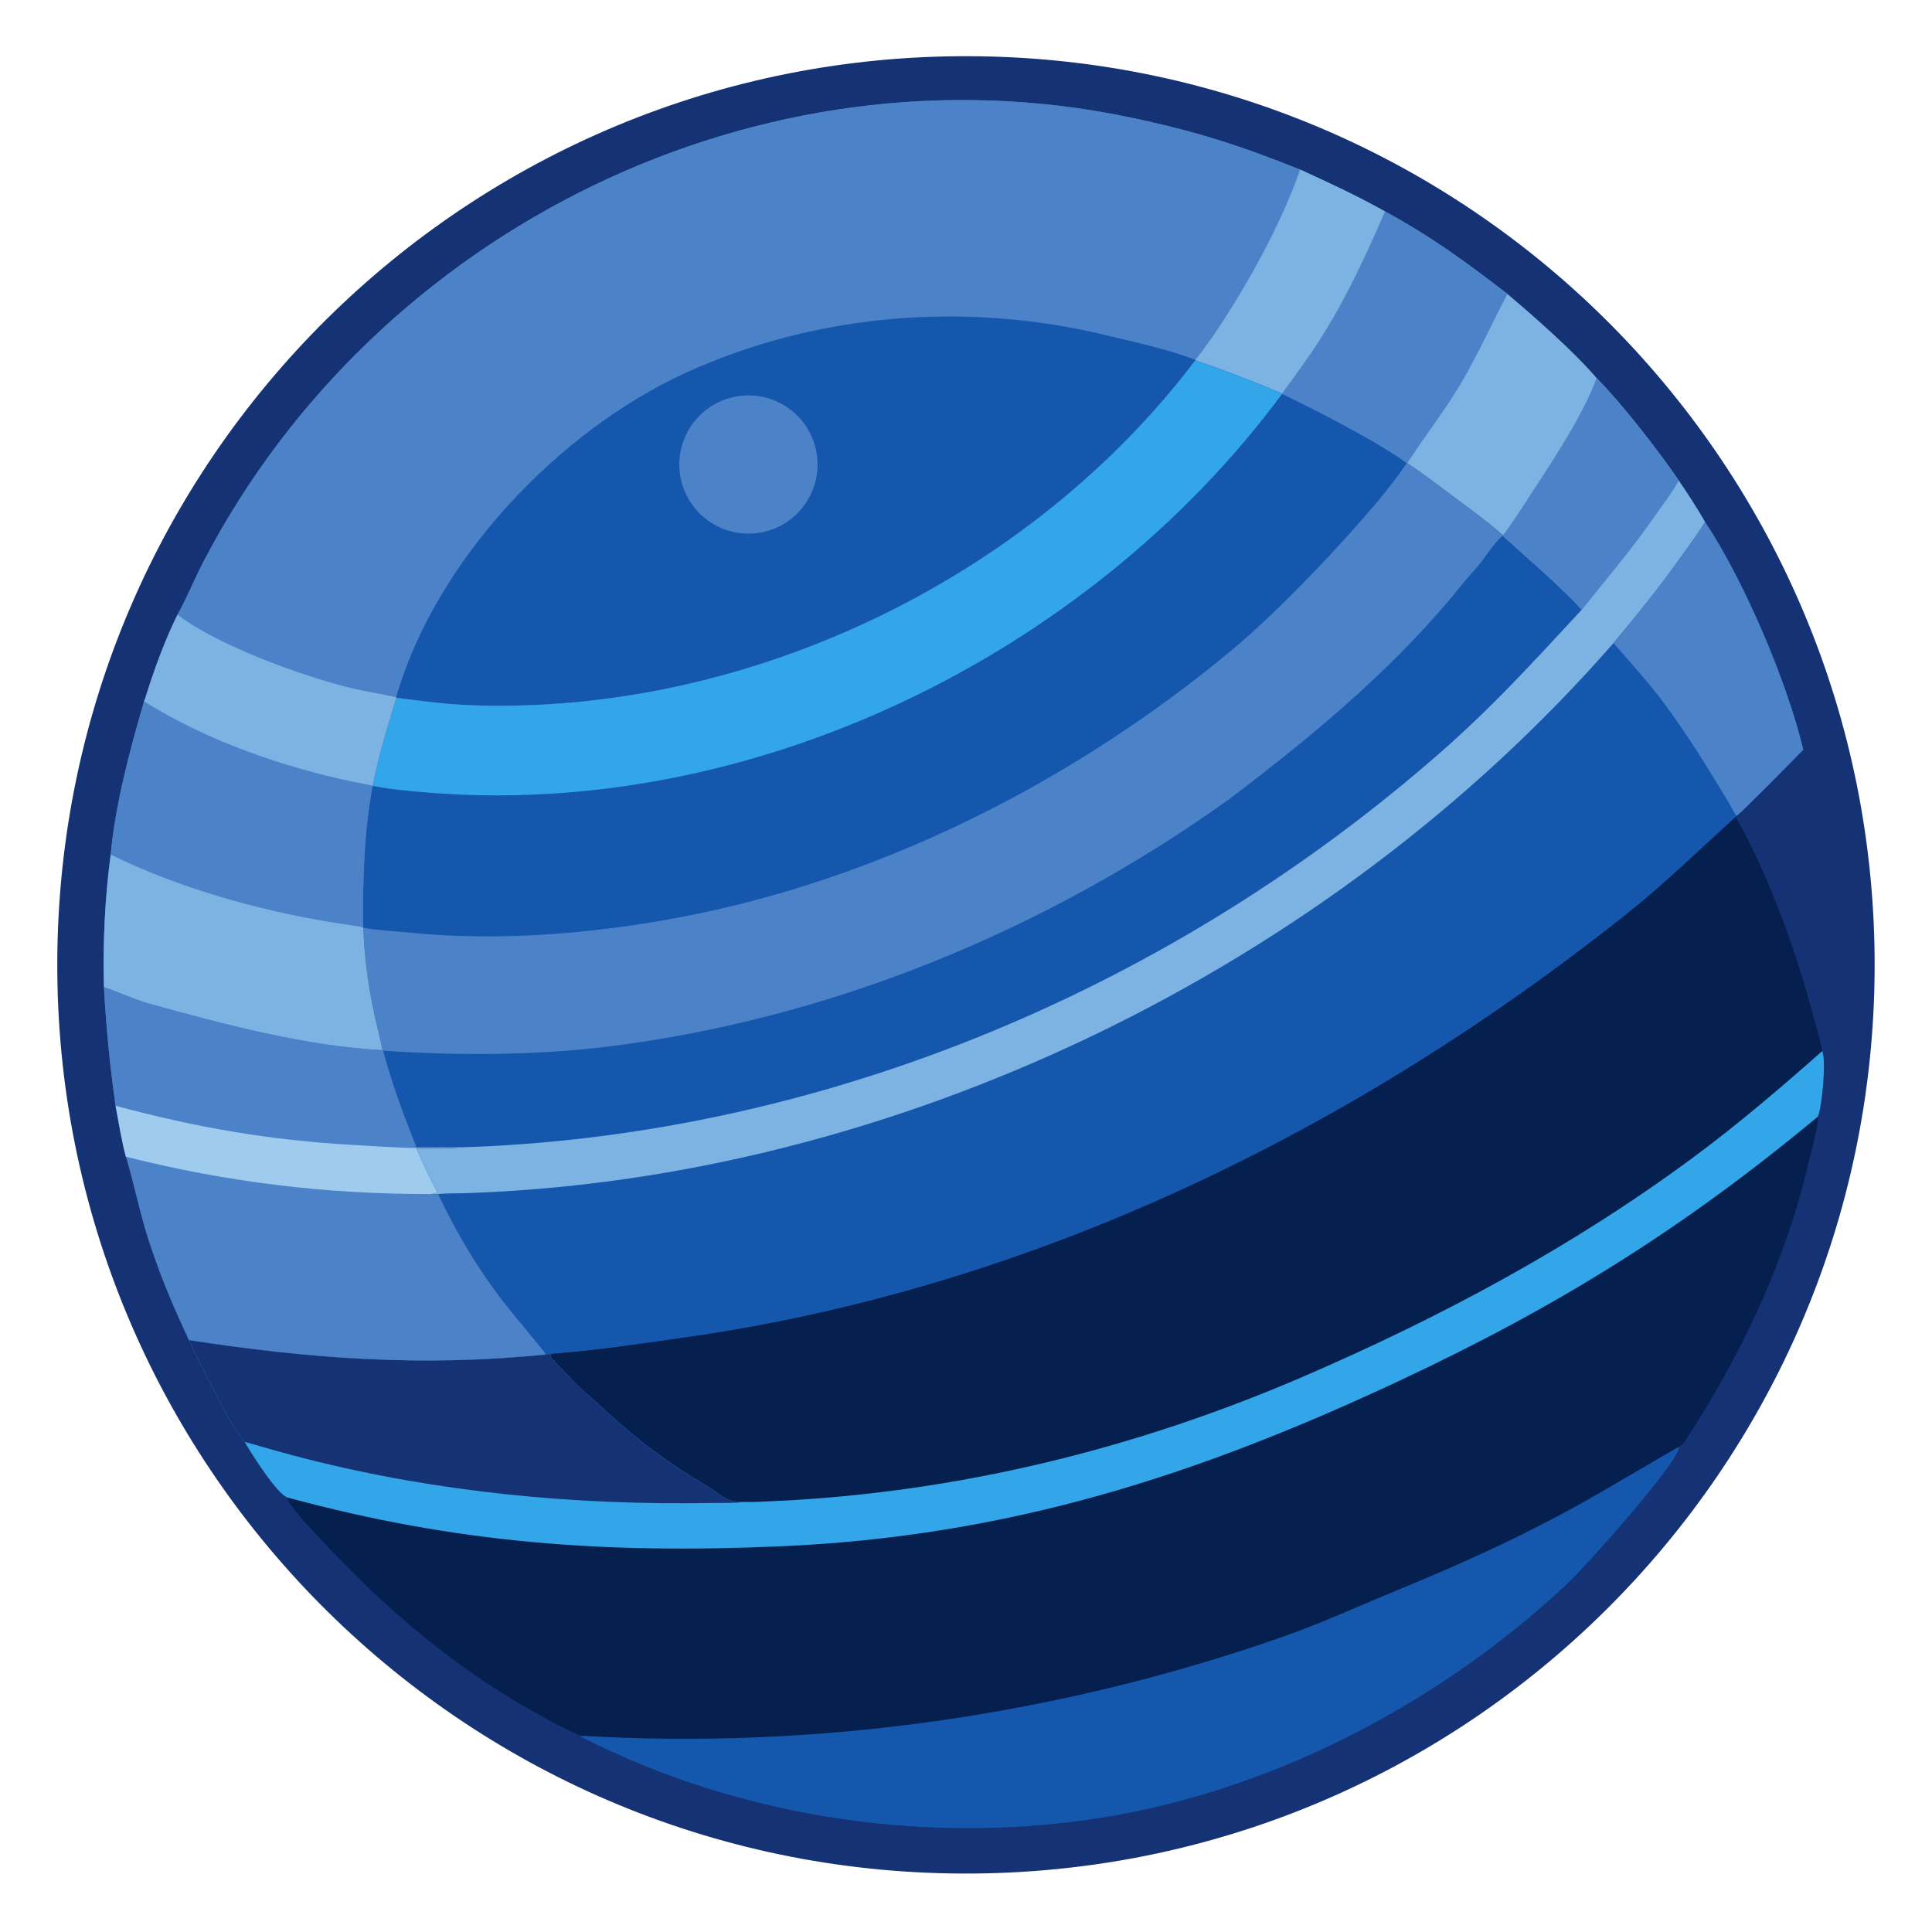 <?xml version="1.0" encoding="utf-8" ?><svg xmlns="http://www.w3.org/2000/svg" xmlns:xlink="http://www.w3.org/1999/xlink" width="1024" height="1024" viewBox="0 0 1024 1024"><path fill="#153274" d="M514.312 29.789C780.184 31.075 994.719 247.562 993.598 513.434C992.478 779.307 776.125 993.977 510.252 993.022C244.144 992.067 29.243 775.481 30.365 509.374C31.486 243.267 248.206 28.501 514.312 29.789Z"/><path fill="#051F4E" d="M94.072 325.813C99.033 316.794 103.14 306.741 107.936 297.52C199.728 121.219 403.153 21.197 598.612 62.158C632.739 69.31 656.472 76.788 689.094 89.875C705.29 97.331 718.424 103.325 734.088 112.067C758.668 125.456 776.877 138.788 798.967 155.806C790.611 171.589 783.576 187.381 774.38 203.032C765.567 218.029 755.016 231.16 745.886 245.479C754.704 251.283 764.051 258.507 772.573 264.869C780.01 270.422 789.789 277.444 796.529 283.676L796.482 283.91C809.288 295.561 826.8 310.491 838.416 323.119C850.515 307.73 863.344 293.012 874.564 276.906C879.714 269.513 885.312 262.501 889.77 254.623C894.851 262.107 899.199 268.76 903.722 276.616C924.273 307.336 947.303 361.506 955.818 397.365C947.446 405.763 939.22 414.372 930.725 422.627C928.419 424.868 922.669 430.816 920.376 432.468L919.934 433.068C936.707 462.995 950.06 498.897 959.185 531.872C960.781 537.639 964.682 551.148 965.83 557.085C968.05 561.825 965.748 587.226 963.456 591.885C963.918 597.364 960.269 608.877 958.952 614.603C946.553 668.487 922.801 718.702 892.44 764.708C891.999 765.376 890.622 766.302 889.916 766.751C891.164 773.599 840.68 830.064 831.443 838.763C765.885 900.514 680.019 946.413 591.046 962.243C496.525 979.059 394.072 964.393 308.54 920.899C308.18 920.716 307.647 920.223 307.314 919.93C307.288 919.913 307.261 919.896 307.234 919.879C261.477 898.512 219.611 866.725 184.319 830.714C180.179 826.49 151.834 798.072 152.42 793.719C146.781 791.984 133.188 770.377 129.643 764.187C123.971 759.366 104.132 719.023 100.055 710.266C164.595 720.203 224.188 724.582 289.462 717.873C289.24 717.104 269.883 693.934 267.077 690.29C252.924 671.911 242.256 653.815 232.211 632.846L228.22 632.856C229.704 632.635 230.513 632.683 231.788 632.008C227.393 623.446 224.322 617.328 220.633 608.464C226.821 608.522 239.136 608.86 245.024 608.057C239.594 607.565 226.487 607.976 220.611 607.985C212.969 588.668 208.516 576.797 202.963 556.875L202.708 556.593C201.402 550.054 199.592 543.238 198.187 536.593C194.933 521.206 193.154 507.301 192.499 491.657C192.101 467.665 192.965 440.174 197.483 416.517C200.586 400.532 205.271 385.419 210.015 369.868L209.982 369.559C201.889 367.639 193.382 366.53 184.909 364.387C158.808 357.787 115.598 342.149 94.072 325.813Z"/><path fill="#4C82C8" d="M94.072 325.813C99.033 316.794 103.14 306.741 107.936 297.52C199.728 121.219 403.153 21.197 598.612 62.158C632.739 69.31 656.472 76.788 689.094 89.875C705.29 97.331 718.424 103.325 734.088 112.067C758.668 125.456 776.877 138.788 798.967 155.806C790.611 171.589 783.576 187.381 774.38 203.032C765.567 218.029 755.016 231.16 745.886 245.479C754.704 251.283 764.051 258.507 772.573 264.869C780.01 270.422 789.789 277.444 796.529 283.676L796.482 283.91C809.288 295.561 826.8 310.491 838.416 323.119C813.086 350.346 791.997 373.784 763.731 398.585C622.176 522.785 439.603 600.395 250.802 607.891C248.874 607.968 246.95 608.032 245.024 608.057C239.594 607.565 226.487 607.976 220.611 607.985C212.969 588.668 208.516 576.797 202.963 556.875L202.708 556.593C201.402 550.054 199.592 543.238 198.187 536.593C194.933 521.206 193.154 507.301 192.499 491.657C192.101 467.665 192.965 440.174 197.483 416.517C200.586 400.532 205.271 385.419 210.015 369.868L209.982 369.559C201.889 367.639 193.382 366.53 184.909 364.387C158.808 357.787 115.598 342.149 94.072 325.813Z"/><path fill="#4C82C8" d="M94.072 325.813C99.033 316.794 103.14 306.741 107.936 297.52C199.728 121.219 403.153 21.197 598.612 62.158C632.739 69.31 656.472 76.788 689.094 89.875C705.29 97.331 718.424 103.325 734.088 112.067C758.668 125.456 776.877 138.788 798.967 155.806C790.611 171.589 783.576 187.381 774.38 203.032C765.567 218.029 755.016 231.16 745.886 245.479L745.579 245.541C731.37 234.759 696.279 216.768 679.508 208.828L679.466 208.572C663.208 201.694 650.278 196.784 633.56 190.964C545.834 306.953 396.227 378.948 250.045 373.805C236.616 373.332 223.339 371.541 210.015 369.868L209.982 369.559C201.889 367.639 193.382 366.53 184.909 364.387C158.808 357.787 115.598 342.149 94.072 325.813Z"/><path fill="#1457AC" d="M209.982 369.559C230.806 297.046 296.092 228.244 363.848 197.419C433.014 165.952 512.435 159.781 586.12 177.644C602.426 181.597 617.667 184.751 633.531 190.695L633.56 190.964C545.834 306.953 396.227 378.948 250.045 373.805C236.616 373.332 223.339 371.541 210.015 369.868L209.982 369.559Z"/><path fill="#4C82C8" d="M391.376 209.956C411.444 207.015 430.082 220.939 432.953 241.016C435.824 261.094 421.835 279.683 401.748 282.485C381.759 285.273 363.28 271.367 360.423 251.388C357.566 231.409 371.407 212.882 391.376 209.956Z"/><path fill="#4C82C8" d="M734.088 112.067C758.668 125.456 776.877 138.788 798.967 155.806C790.611 171.589 783.576 187.381 774.38 203.032C765.567 218.029 755.016 231.16 745.886 245.479L745.579 245.541C731.37 234.759 696.279 216.768 679.508 208.828L679.466 208.572C686.79 198.515 694.224 188.632 700.826 178.083C714.138 156.813 724.146 134.949 734.088 112.067Z"/><path fill="#7DB3E2" d="M689.094 89.875C705.29 97.331 718.424 103.325 734.088 112.067C724.146 134.949 714.138 156.813 700.826 178.083C694.224 188.632 686.79 198.515 679.466 208.572C663.208 201.694 650.278 196.784 633.56 190.964L633.531 190.695C635.108 189.169 641.401 180.325 642.824 178.25C660.004 153.211 679.239 118.563 689.094 89.875Z"/><path fill="#1457AC" d="M633.56 190.964C650.278 196.784 663.208 201.694 679.466 208.572L679.508 208.828C696.279 216.768 731.37 234.759 745.579 245.541C732.498 264.851 709.656 289.366 693.571 306.105C681.64 318.522 665.331 334.242 652.049 345.257C568.885 414.228 466.538 466.151 360.1 486.233C313.707 494.987 263.583 499.097 216.745 494.27C211.221 493.701 197.046 492.824 192.499 491.657C192.101 467.665 192.965 440.174 197.483 416.517C200.586 400.532 205.271 385.419 210.015 369.868C223.339 371.541 236.616 373.332 250.045 373.805C396.227 378.948 545.834 306.953 633.56 190.964Z"/><path fill="#33A5E9" d="M633.56 190.964C650.278 196.784 663.208 201.694 679.466 208.572L679.508 208.828C576.683 347.63 397.635 434.988 224.373 419.884C215.839 419.14 205.87 418.254 197.483 416.517C200.586 400.532 205.271 385.419 210.015 369.868C223.339 371.541 236.616 373.332 250.045 373.805C396.227 378.948 545.834 306.953 633.56 190.964Z"/><path fill="#1457AC" d="M796.482 283.91C809.288 295.561 826.8 310.491 838.416 323.119C813.086 350.346 791.997 373.784 763.731 398.585C622.176 522.785 439.603 600.395 250.802 607.891C248.874 607.968 246.95 608.032 245.024 608.057C239.594 607.565 226.487 607.976 220.611 607.985C212.969 588.668 208.516 576.797 202.963 556.875C241.38 559.495 282.614 559.47 321.024 554.849C439.551 540.451 554.186 493.171 651.126 423.85C693.657 391.693 734.976 357.576 769.368 316.584C772.88 312.398 777.383 306.537 781.013 302.763C785.404 298.197 792.027 287.303 796.482 283.91Z"/><path fill="#1457AC" d="M889.77 254.623C894.851 262.107 899.199 268.76 903.722 276.616C924.273 307.336 947.303 361.506 955.818 397.365C947.446 405.763 939.22 414.372 930.725 422.627C928.419 424.868 922.669 430.816 920.376 432.468L919.934 433.068C901.722 449.506 882.996 467.817 863.972 483.027C719.25 598.741 548.016 682.619 363.531 708.846C340.083 712.18 315.702 715.934 292.019 717.626L289.462 717.873C289.24 717.104 269.883 693.934 267.077 690.29C252.924 671.911 242.256 653.815 232.211 632.846L228.22 632.856C229.704 632.635 230.513 632.683 231.788 632.008C227.393 623.446 224.322 617.328 220.633 608.464C226.821 608.522 239.136 608.86 245.024 608.057C246.95 608.032 248.874 607.968 250.802 607.891C439.603 600.395 622.176 522.785 763.731 398.585C791.997 373.784 813.086 350.346 838.416 323.119C850.515 307.73 863.344 293.012 874.564 276.906C879.714 269.513 885.312 262.501 889.77 254.623Z"/><path fill="#7DB3E2" d="M889.77 254.623C894.851 262.107 899.199 268.76 903.722 276.616C899.934 283 894.514 290.117 890.164 296.25C879.135 311.803 867.425 326.21 855.191 340.829C704.636 513.254 474.653 625.218 245.816 632.424C241.494 632.56 236.436 632.433 232.211 632.846L228.22 632.856C229.704 632.635 230.513 632.683 231.788 632.008C227.393 623.446 224.322 617.328 220.633 608.464C226.821 608.522 239.136 608.86 245.024 608.057C246.95 608.032 248.874 607.968 250.802 607.891C439.603 600.395 622.176 522.785 763.731 398.585C791.997 373.784 813.086 350.346 838.416 323.119C850.515 307.73 863.344 293.012 874.564 276.906C879.714 269.513 885.312 262.501 889.77 254.623Z"/><path fill="#4C82C8" d="M903.722 276.616C924.273 307.336 947.303 361.506 955.818 397.365C947.446 405.763 939.22 414.372 930.725 422.627C928.419 424.868 922.669 430.816 920.376 432.468C918.631 429.91 917.136 426.859 915.522 424.17C905.311 407.155 894.472 389.667 882.689 373.688C874.421 362.474 864.351 351.38 855.191 340.829C867.425 326.21 879.135 311.803 890.164 296.25C894.514 290.117 899.934 283 903.722 276.616Z"/><path fill="#051F4E" d="M919.934 433.068C936.707 462.995 950.06 498.897 959.185 531.872C960.781 537.639 964.682 551.148 965.83 557.085C943.32 576.965 921.419 595.712 897.254 613.589C833.586 660.693 764.179 697.857 691.697 729.22C602.3 767.901 507.513 791.169 410.126 795.627C405.199 795.853 399.089 796.235 394.197 796.058C392.962 795.925 388.869 795.849 387.962 795.577C383.246 794.15 379.195 790.273 375.021 787.827C355.809 776.57 338.292 763.764 321.983 748.564C315.044 742.098 307.263 736.021 300.865 728.89C298.026 725.727 294.574 722.777 292.049 719.353C291.483 718.589 291.709 718.65 292.019 717.626C315.702 715.934 340.083 712.18 363.531 708.846C548.016 682.619 719.25 598.741 863.972 483.027C882.996 467.817 901.722 449.506 919.934 433.068Z"/><path fill="#33A5E9" d="M965.83 557.085C968.05 561.825 965.748 587.226 963.456 591.885C892.167 651.155 825.987 692.319 742.202 731.609C634.125 782.291 534.122 814.316 413.915 819.564C321.191 823.612 242.435 818.17 152.42 793.719C146.781 791.984 133.188 770.377 129.643 764.187C123.971 759.366 104.132 719.023 100.055 710.266C164.595 720.203 224.188 724.582 289.462 717.873L292.019 717.626C291.709 718.65 291.483 718.589 292.049 719.353C294.574 722.777 298.026 725.727 300.865 728.89C307.263 736.021 315.044 742.098 321.983 748.564C338.292 763.764 355.809 776.57 375.021 787.827C379.195 790.273 383.246 794.15 387.962 795.577C388.869 795.849 392.962 795.925 394.197 796.058C399.089 796.235 405.199 795.853 410.126 795.627C507.513 791.169 602.3 767.901 691.697 729.22C764.179 697.857 833.586 660.693 897.254 613.589C921.419 595.712 943.32 576.965 965.83 557.085Z"/><path fill="#153274" d="M100.055 710.266C164.595 720.203 224.188 724.582 289.462 717.873L292.019 717.626C291.709 718.65 291.483 718.589 292.049 719.353C294.574 722.777 298.026 725.727 300.865 728.89C307.263 736.021 315.044 742.098 321.983 748.564C338.292 763.764 355.809 776.57 375.021 787.827C379.195 790.273 383.246 794.15 387.962 795.577C388.869 795.849 392.962 795.925 394.197 796.058C389.223 796.766 382.516 796.515 377.41 796.607C305.453 797.91 232.327 791.023 162.501 773.261C151.41 770.439 140.606 767.363 129.643 764.187C123.971 759.366 104.132 719.023 100.055 710.266Z"/><path fill="#1457AC" d="M889.916 766.751C891.164 773.599 840.68 830.064 831.443 838.763C765.885 900.514 680.019 946.413 591.046 962.243C496.525 979.059 394.072 964.393 308.54 920.899C308.18 920.716 307.647 920.223 307.314 919.93C433.526 927.538 562.304 909.021 681.463 866.953C699.362 860.634 715.832 853.1 733.25 845.904C761.092 834.402 788.559 822.718 815.368 808.906C840.963 796.006 865.07 780.975 889.916 766.751Z"/><path fill="#4C82C8" d="M94.072 325.813C115.598 342.149 158.808 357.787 184.909 364.387C193.382 366.53 201.889 367.639 209.982 369.559L210.015 369.868C205.271 385.419 200.586 400.532 197.483 416.517C192.965 440.174 192.101 467.665 192.499 491.657C193.154 507.301 194.933 521.206 198.187 536.593C199.592 543.238 201.402 550.054 202.708 556.593L202.963 556.875C208.516 576.797 212.969 588.668 220.611 607.985C226.487 607.976 239.594 607.565 245.024 608.057C239.136 608.86 226.821 608.522 220.633 608.464C224.322 617.328 227.393 623.446 231.788 632.008C230.513 632.683 229.704 632.635 228.22 632.856L232.211 632.846C242.256 653.815 252.924 671.911 267.077 690.29C269.883 693.934 289.24 717.104 289.462 717.873C224.188 724.582 164.595 720.203 100.055 710.266C99.262 708.233 98.3 706.307 97.383 704.328C90.015 688.535 83.527 672.335 78.245 655.726C73.782 641.695 70.987 627.1 66.71 613.066C64.677 605.859 62.651 593.58 61.252 586.086C58.177 563.812 56.346 545.697 55.103 523.22C54.465 499.839 55.567 476.131 58.662 452.939C61.096 426.5 68.91 397.11 76.376 371.71C77.185 369.712 77.911 367.107 78.601 364.995C82.996 351.528 87.837 338.553 94.072 325.813Z"/><path fill="#4C82C8" d="M94.072 325.813C115.598 342.149 158.808 357.787 184.909 364.387C193.382 366.53 201.889 367.639 209.982 369.559L210.015 369.868C205.271 385.419 200.586 400.532 197.483 416.517C192.965 440.174 192.101 467.665 192.499 491.657C190.854 491.05 187.921 490.678 186.113 490.422C143.477 484.383 97.448 472.005 58.662 452.939C61.096 426.5 68.91 397.11 76.376 371.71C77.185 369.712 77.911 367.107 78.601 364.995C82.996 351.528 87.837 338.553 94.072 325.813Z"/><path fill="#7DB3E2" d="M94.072 325.813C115.598 342.149 158.808 357.787 184.909 364.387C193.382 366.53 201.889 367.639 209.982 369.559L210.015 369.868C205.271 385.419 200.586 400.532 197.483 416.517C194.587 415.618 190.468 415.034 187.408 414.396C149.774 406.548 108.867 392.285 76.376 371.71C77.185 369.712 77.911 367.107 78.601 364.995C82.996 351.528 87.837 338.553 94.072 325.813Z"/><path fill="#7DB3E2" d="M58.662 452.939C97.448 472.005 143.477 484.383 186.113 490.422C187.921 490.678 190.854 491.05 192.499 491.657C193.154 507.301 194.933 521.206 198.187 536.593C199.592 543.238 201.402 550.054 202.708 556.593C162.396 554.603 117.812 542.724 78.949 531.906C71.439 529.815 62.736 525.786 55.103 523.22C54.465 499.839 55.567 476.131 58.662 452.939Z"/><path fill="#4C82C8" d="M55.103 523.22C62.736 525.786 71.439 529.815 78.949 531.906C117.812 542.724 162.396 554.603 202.708 556.593L202.963 556.875C208.516 576.797 212.969 588.668 220.611 607.985C226.487 607.976 239.594 607.565 245.024 608.057C239.136 608.86 226.821 608.522 220.633 608.464C209.87 608.379 197.593 607.434 186.769 606.822C142.644 604.328 103.87 597.55 61.252 586.086C58.177 563.812 56.346 545.697 55.103 523.22Z"/><path fill="#9ECBEE" d="M61.252 586.086C103.87 597.55 142.644 604.328 186.769 606.822C197.593 607.434 209.87 608.379 220.633 608.464C224.322 617.328 227.393 623.446 231.788 632.008C230.513 632.683 229.704 632.635 228.22 632.856C173.139 633.004 120.078 626.605 66.71 613.066C64.677 605.859 62.651 593.58 61.252 586.086Z"/><path fill="#7DB3E2" d="M798.967 155.806C813.305 167.921 834.015 186.093 846.222 200.368C860.386 214.846 878.301 238.039 889.77 254.623C885.312 262.501 879.714 269.513 874.564 276.906C863.344 293.012 850.515 307.73 838.416 323.119C826.8 310.491 809.288 295.561 796.482 283.91L796.529 283.676C789.789 277.444 780.01 270.422 772.573 264.869C764.051 258.507 754.704 251.283 745.886 245.479C755.016 231.16 765.567 218.029 774.38 203.032C783.576 187.381 790.611 171.589 798.967 155.806Z"/><path fill="#4C82C8" d="M846.222 200.368C860.386 214.846 878.301 238.039 889.77 254.623C885.312 262.501 879.714 269.513 874.564 276.906C863.344 293.012 850.515 307.73 838.416 323.119C826.8 310.491 809.288 295.561 796.482 283.91L796.529 283.676C797.747 282.628 803.591 273.867 804.783 272.028C817.269 252.77 838.737 221.646 846.222 200.368Z"/></svg>